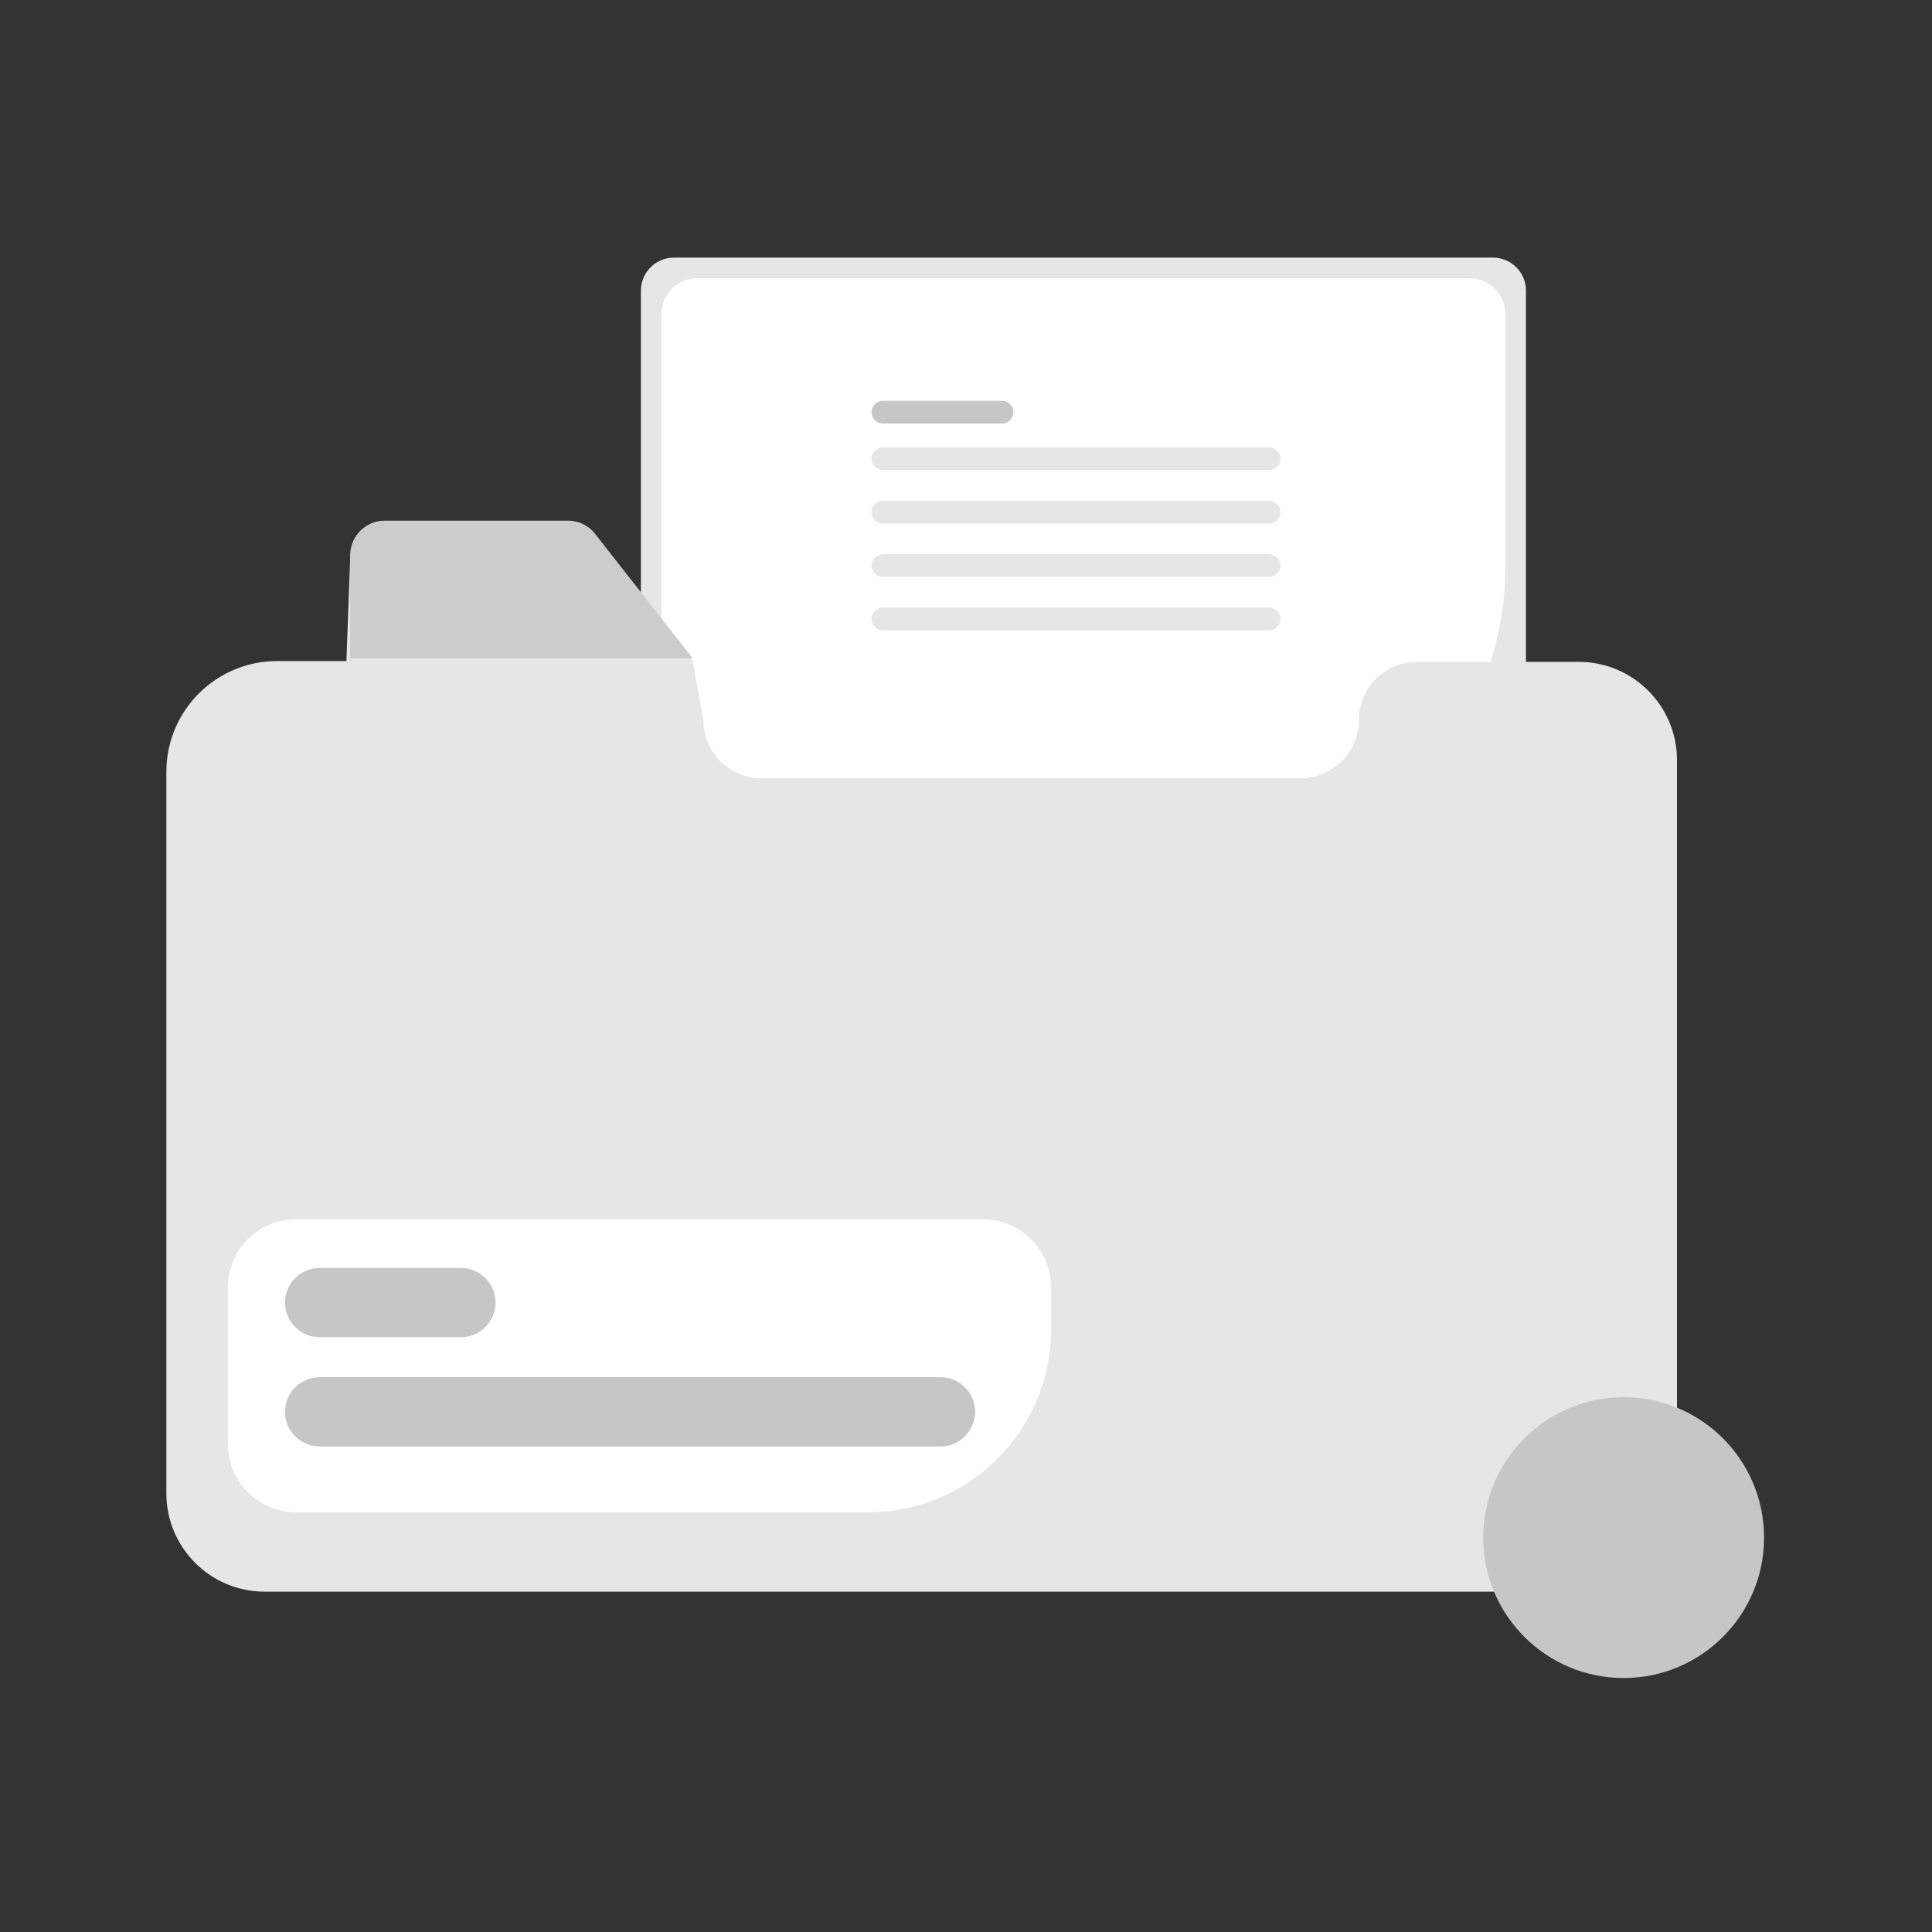 <svg width="360" height="360" viewBox="0 0 360 360" fill="none" xmlns="http://www.w3.org/2000/svg">
<rect x="0" y="0" width="360" height="360" fill="#333333" stroke="none"/>
<path d="M125.578 48C122.18 48.004 119.425 50.758 119.422 54.157V162.048C119.425 165.447 122.18 168.201 125.578 168.205H278.187C281.585 168.201 284.34 165.447 284.343 162.048V54.157C284.34 50.758 281.585 48.004 278.187 48H125.578V48Z" fill="#E6E6E6"/>
<path d="M223.303 162.954H129.891C126.233 162.95 123.268 159.986 123.264 156.328V58.471C123.268 54.813 126.233 51.849 129.891 51.845H273.875C277.533 51.849 280.498 54.813 280.502 58.471V105.755C280.466 137.33 254.878 162.918 223.303 162.954V162.954Z" fill="white"/>
<path d="M186.711 78.926H164.513C163.343 78.926 162.394 77.977 162.394 76.806C162.394 75.635 163.343 74.686 164.513 74.686H186.711C187.882 74.686 188.831 75.635 188.831 76.806C188.831 77.977 187.882 78.926 186.711 78.926H186.711Z" fill="#C6C6C6"/>
<path d="M236.472 87.596H164.513C163.343 87.596 162.394 86.647 162.394 85.476C162.394 84.305 163.343 83.356 164.513 83.356H236.472C237.642 83.356 238.591 84.305 238.591 85.476C238.591 86.647 237.642 87.596 236.472 87.596Z" fill="#E6E6E6"/>
<path d="M236.472 97.548H164.513C163.343 97.548 162.394 96.599 162.394 95.428C162.394 94.257 163.343 93.308 164.513 93.308H236.472C237.642 93.308 238.591 94.257 238.591 95.428C238.591 96.599 237.642 97.548 236.472 97.548Z" fill="#E6E6E6"/>
<path d="M236.472 107.5H164.513C163.343 107.5 162.394 106.551 162.394 105.38C162.394 104.209 163.343 103.26 164.513 103.26H236.472C237.642 103.26 238.591 104.209 238.591 105.38C238.591 106.551 237.642 107.5 236.472 107.5Z" fill="#E6E6E6"/>
<path d="M236.472 117.452H164.513C163.343 117.452 162.394 116.503 162.394 115.332C162.394 114.161 163.343 113.212 164.513 113.212H236.472C237.642 113.212 238.591 114.161 238.591 115.332C238.591 116.503 237.642 117.452 236.472 117.452Z" fill="#E6E6E6"/>
<path d="M294.167 123.327H264.043C258.053 123.327 253.196 128.183 253.196 134.174C253.196 140.165 248.34 145.021 242.349 145.021H141.919C135.929 145.021 131.072 140.165 131.072 134.174V134.174L129.086 123.178L129.216 123.327L129.086 123.178L110.882 99.969C109.673 98.404 107.801 97.494 105.823 97.512H71.683C68.134 97.516 65.259 100.392 65.254 103.941L64.549 123.178H51.643C40.242 123.178 31 132.42 31 143.821V278.266C31 288.383 39.202 296.584 49.319 296.584H294.167C304.278 296.572 312.471 288.377 312.481 278.266V141.641C312.481 131.526 304.282 123.327 294.167 123.327H294.167Z" fill="#E6E6E6"/>
<path d="M129.096 122.682H65.254V103.445C65.259 99.896 68.134 97.02 71.683 97.016H105.823C107.801 96.998 109.673 97.907 110.882 99.473L129.096 122.682V122.682Z" fill="#CCCCCC"/>
<path d="M161.785 281.79H55.185C48.16 281.782 42.466 276.089 42.458 269.063V239.91C42.466 232.884 48.16 227.19 55.185 227.182H183.13C190.156 227.19 195.85 232.884 195.857 239.91V247.718C195.836 266.527 180.594 281.769 161.785 281.79V281.79Z" fill="white"/>
<path d="M85.871 249.173H59.56C55.996 249.173 53.106 246.283 53.106 242.719C53.106 239.155 55.996 236.265 59.56 236.265H85.871C89.435 236.261 92.329 239.146 92.333 242.711C92.338 246.275 89.452 249.168 85.888 249.173H85.871H85.871Z" fill="#C6C6C6"/>
<path d="M175.23 269.527H59.56C55.996 269.527 53.106 266.637 53.106 263.073C53.106 259.509 55.996 256.619 59.56 256.619H175.23C178.794 256.615 181.688 259.5 181.692 263.065C181.697 266.629 178.811 269.522 175.247 269.527H175.23L175.23 269.527Z" fill="#C6C6C6"/>
<path d="M302.544 312.674C288.095 312.674 276.381 300.96 276.381 286.51C276.381 272.06 288.095 260.346 302.544 260.346C316.994 260.346 328.708 272.06 328.708 286.51C328.708 300.96 316.994 312.674 302.544 312.674Z" fill="#C6C6C6"/>
</svg>
